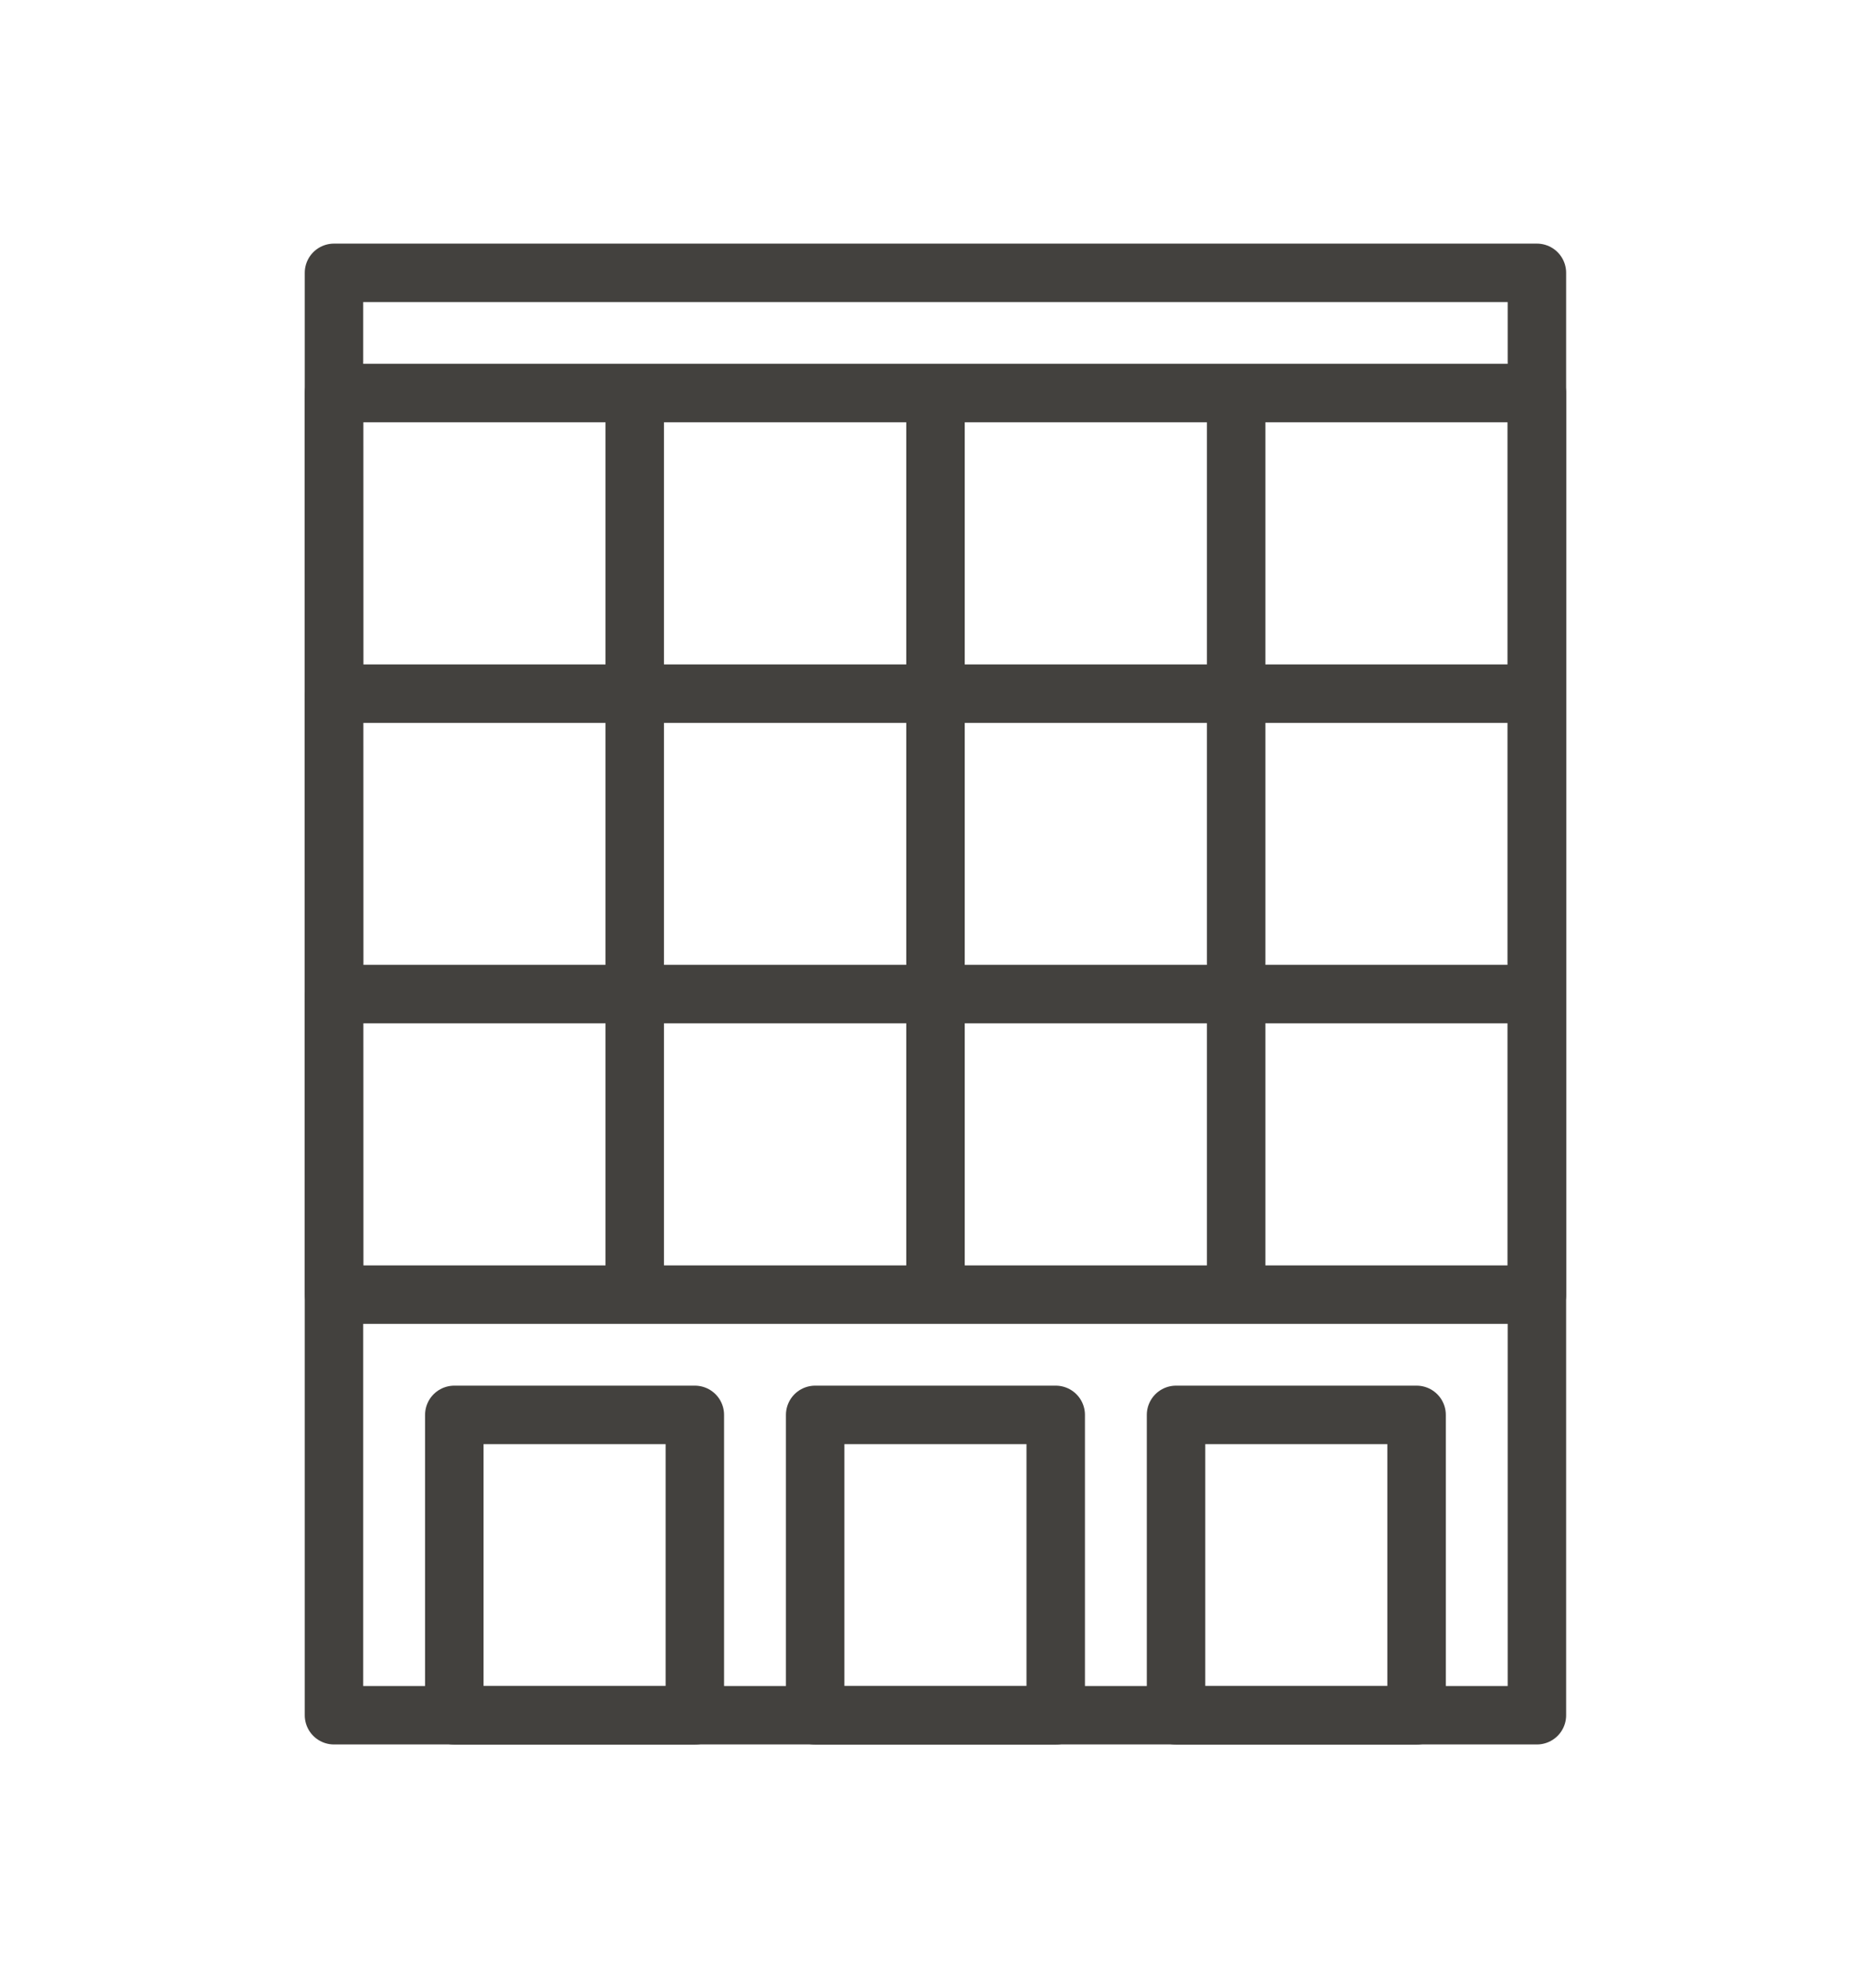<svg width="16" height="17" viewBox="0 0 16 17" fill="none" xmlns="http://www.w3.org/2000/svg">
<path d="M2.856 2.333H13.143V14.666H2.856V2.333Z" stroke="#43413E" stroke-width="0.5" stroke-linecap="round" stroke-linejoin="round"/>
<path d="M5.428 8.5H2.856L2.857 11.07H5.428M5.428 8.5V11.07M5.428 8.5H8M5.428 8.5V5.931M5.428 8.5H2.857L2.856 5.931H5.428M5.428 11.07H8M8 8.5V11.07M8 8.5H10.571M8 8.5V5.931M8 11.07H10.571M10.571 8.5V11.07M10.571 8.5H13.143M10.571 8.5V5.931M10.571 11.07H13.143V8.5M13.143 8.5V5.931M5.428 5.931H8M5.428 5.931V3.361M5.428 5.931H2.857L2.856 3.361H5.428M8 5.931H10.571M8 5.931V3.361M10.571 5.931H13.143M10.571 5.931V3.361M13.143 5.931V3.361H10.571M5.428 3.361H8M8 3.361H10.571M3.885 12.098H5.942V14.667H3.885V12.098ZM10.057 12.098H12.114V14.667H10.057V12.098ZM6.971 12.098H9.028V14.667H6.971V12.098Z" stroke="#43413E" stroke-width="0.5" stroke-linecap="round" stroke-linejoin="round"/>
</svg>
